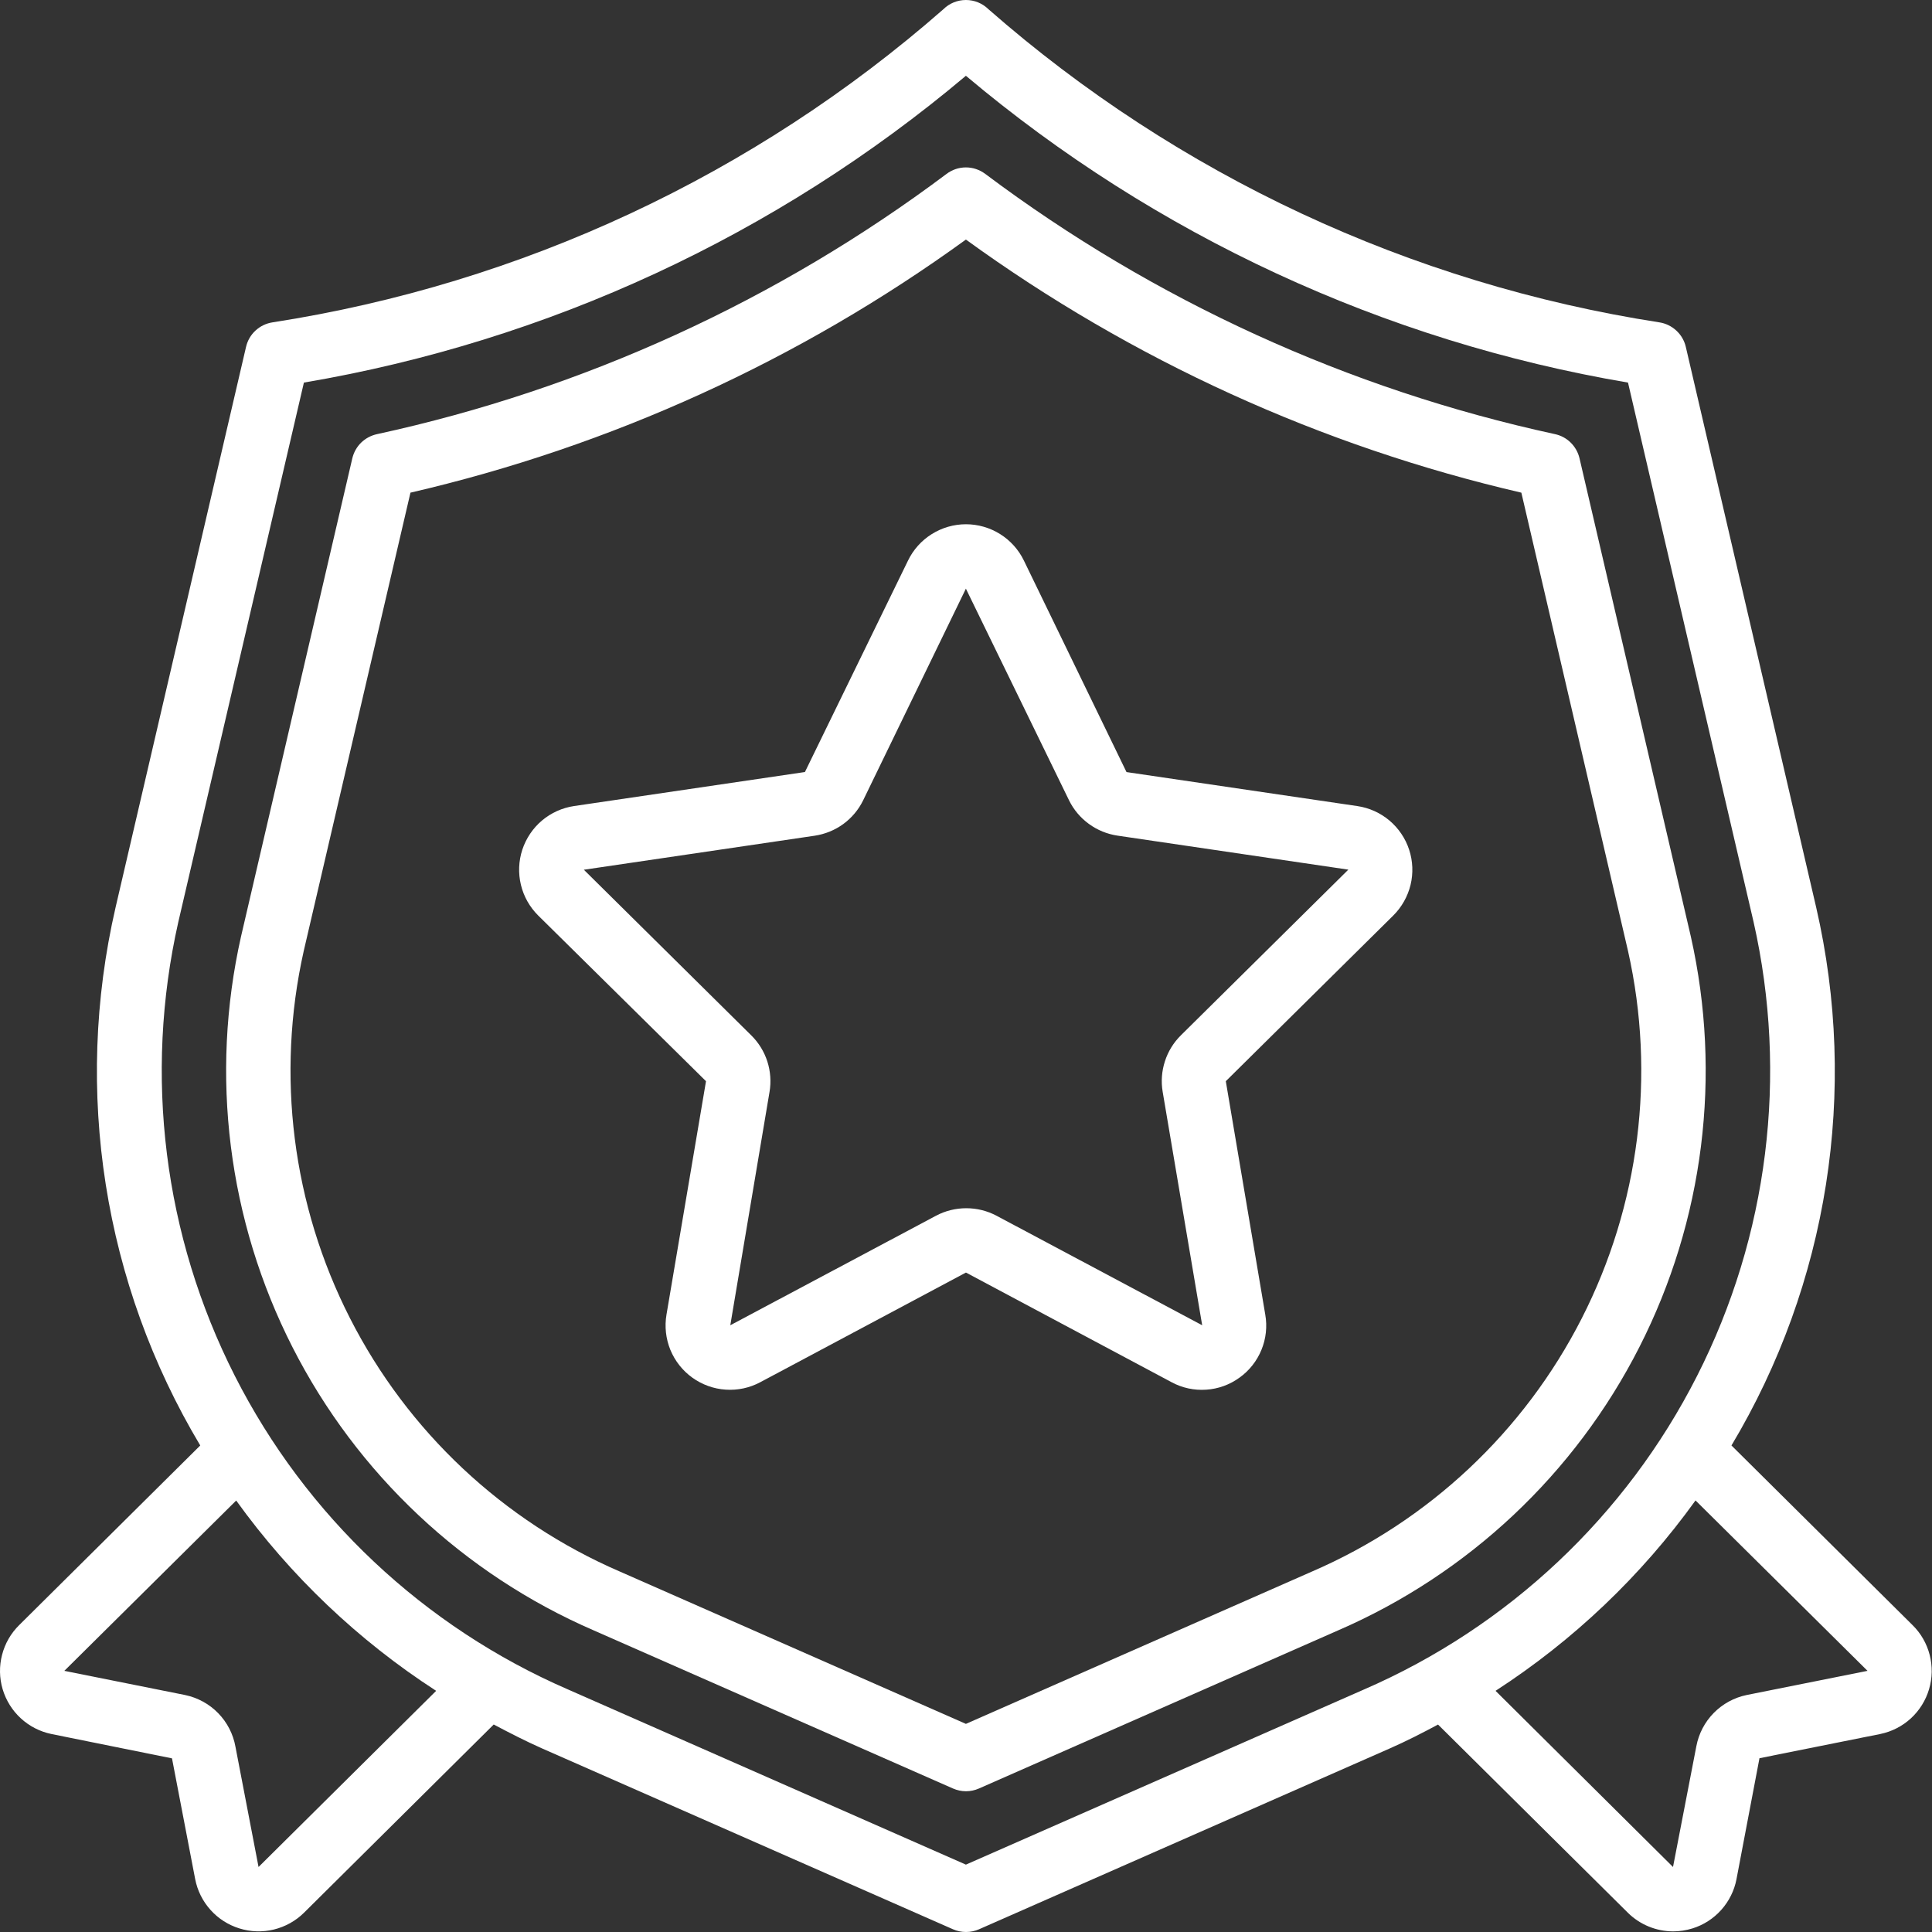 <svg width="40" height="40" viewBox="0 0 40 40" fill="none" xmlns="http://www.w3.org/2000/svg">
                <rect x="0" y="0" width="40" height="40" fill="#333333" stroke="none"/>
                <path d="M12.298 33.758L19.731 37.029C19.816 37.066 19.907 37.086 20 37.086C20.092 37.086 20.184 37.066 20.268 37.029L27.698 33.758C30.399 32.589 32.607 30.514 33.941 27.891C35.276 25.268 35.652 22.261 35.007 19.39L32.702 9.488C32.673 9.365 32.61 9.253 32.52 9.164C32.43 9.075 32.316 9.014 32.193 8.988C27.919 8.061 23.896 6.223 20.398 3.6C20.282 3.513 20.142 3.466 19.998 3.466C19.854 3.466 19.713 3.513 19.598 3.6C16.1 6.223 12.077 8.061 7.804 8.989C7.68 9.016 7.567 9.077 7.476 9.165C7.386 9.254 7.323 9.367 7.294 9.49L4.99 19.39C4.344 22.261 4.72 25.268 6.055 27.891C7.389 30.514 9.597 32.589 12.298 33.758ZM6.288 19.691L8.498 10.2C12.643 9.24 16.554 7.458 19.998 4.96C23.442 7.458 27.353 9.24 31.498 10.2L33.707 19.692C34.283 22.26 33.944 24.949 32.749 27.294C31.554 29.64 29.578 31.494 27.161 32.538L19.998 35.691L12.835 32.538C10.418 31.494 8.442 29.64 7.247 27.294C6.051 24.949 5.713 22.259 6.288 19.691Z" fill="#FFF"></path>
                <path d="M14.617 22.385L13.799 27.217C13.757 27.463 13.785 27.716 13.879 27.947C13.974 28.177 14.131 28.377 14.334 28.523C14.536 28.668 14.775 28.755 15.024 28.771C15.272 28.788 15.521 28.735 15.741 28.617L19.999 26.347L24.256 28.617C24.476 28.736 24.724 28.789 24.973 28.772C25.222 28.756 25.461 28.669 25.663 28.522C25.866 28.377 26.023 28.177 26.117 27.947C26.212 27.716 26.239 27.463 26.196 27.217L25.379 22.385L28.846 18.955C29.021 18.781 29.145 18.561 29.204 18.321C29.262 18.08 29.252 17.828 29.175 17.593C29.098 17.357 28.956 17.148 28.767 16.988C28.578 16.829 28.348 16.725 28.103 16.689L23.323 15.985L21.199 11.607C21.09 11.381 20.919 11.191 20.707 11.058C20.495 10.925 20.249 10.854 19.999 10.854C19.748 10.854 19.503 10.925 19.291 11.058C19.078 11.191 18.908 11.381 18.799 11.607L16.665 15.984L11.887 16.688C11.642 16.724 11.412 16.828 11.222 16.987C11.033 17.147 10.892 17.356 10.814 17.592C10.737 17.827 10.727 18.079 10.785 18.32C10.843 18.561 10.967 18.78 11.143 18.955L14.617 22.385ZM16.865 17.303C17.08 17.271 17.284 17.188 17.459 17.061C17.634 16.933 17.776 16.764 17.871 16.569L19.999 12.185V12.19L22.132 16.567C22.227 16.762 22.369 16.931 22.544 17.058C22.719 17.186 22.922 17.269 23.137 17.301L27.916 18.005L24.45 21.434C24.297 21.585 24.183 21.77 24.118 21.974C24.052 22.177 24.036 22.394 24.072 22.605L24.89 27.438L20.633 25.171C20.44 25.068 20.224 25.015 20.006 25.015C19.787 25.015 19.571 25.068 19.378 25.171L15.12 27.438L15.932 22.608C15.968 22.397 15.952 22.18 15.887 21.976C15.821 21.772 15.707 21.587 15.555 21.437L12.088 18.007L16.865 17.303Z" fill="#FFF"></path>
                <path d="M0.054 34.971C0.123 35.203 0.253 35.413 0.431 35.576C0.609 35.74 0.828 35.852 1.065 35.901L3.561 36.405L4.041 38.906C4.087 39.142 4.196 39.362 4.357 39.541C4.517 39.721 4.724 39.853 4.954 39.925C5.186 39.998 5.433 40.006 5.669 39.949C5.906 39.891 6.122 39.771 6.295 39.6L10.222 35.704C10.549 35.877 10.88 36.047 11.222 36.199L19.732 39.944C19.816 39.981 19.908 40 20 40C20.093 40 20.184 39.981 20.269 39.944L28.773 36.2C29.117 36.049 29.448 35.879 29.773 35.705L33.706 39.604C33.955 39.849 34.291 39.986 34.64 39.987C34.775 39.987 34.91 39.966 35.04 39.926C35.27 39.855 35.476 39.722 35.637 39.542C35.797 39.363 35.907 39.143 35.952 38.907L36.428 36.402L38.932 35.9C39.168 35.851 39.386 35.739 39.564 35.576C39.741 35.412 39.871 35.204 39.939 34.973C40.008 34.742 40.012 34.496 39.952 34.263C39.892 34.029 39.77 33.816 39.598 33.647L35.848 29.927C37.85 26.579 38.478 22.587 37.602 18.786L34.903 7.182C34.873 7.052 34.804 6.934 34.706 6.844C34.608 6.753 34.486 6.694 34.354 6.674C29.202 5.875 24.385 3.627 20.465 0.191C20.34 0.068 20.173 0 19.998 0C19.824 0 19.656 0.068 19.532 0.191C15.612 3.627 10.794 5.875 5.643 6.674C5.511 6.694 5.388 6.753 5.29 6.844C5.192 6.934 5.124 7.052 5.094 7.182L2.393 18.786C1.516 22.587 2.144 26.579 4.146 29.927L0.398 33.645C0.226 33.814 0.103 34.027 0.043 34.261C-0.018 34.494 -0.014 34.74 0.054 34.971ZM38.665 34.593L36.165 35.093C35.905 35.146 35.667 35.276 35.481 35.465C35.295 35.654 35.17 35.894 35.121 36.154L34.638 38.654L30.964 35.007C32.577 33.962 33.981 32.626 35.104 31.065L38.665 34.593ZM3.692 19.088L6.292 7.921C11.345 7.064 16.077 4.871 19.998 1.569C23.92 4.871 28.652 7.064 33.706 7.921L36.306 19.088C37.023 22.262 36.609 25.586 35.136 28.487C33.664 31.388 31.224 33.684 28.24 34.979L19.998 38.605L11.761 34.979C8.776 33.684 6.336 31.389 4.863 28.488C3.389 25.586 2.975 22.262 3.692 19.088ZM4.89 31.067C6.013 32.627 7.417 33.963 9.03 35.007L5.353 38.654L4.875 36.165C4.828 35.902 4.703 35.659 4.516 35.468C4.33 35.277 4.09 35.147 3.829 35.093L1.332 34.593L4.89 31.067Z" fill="#FFF"></path>
                </svg>